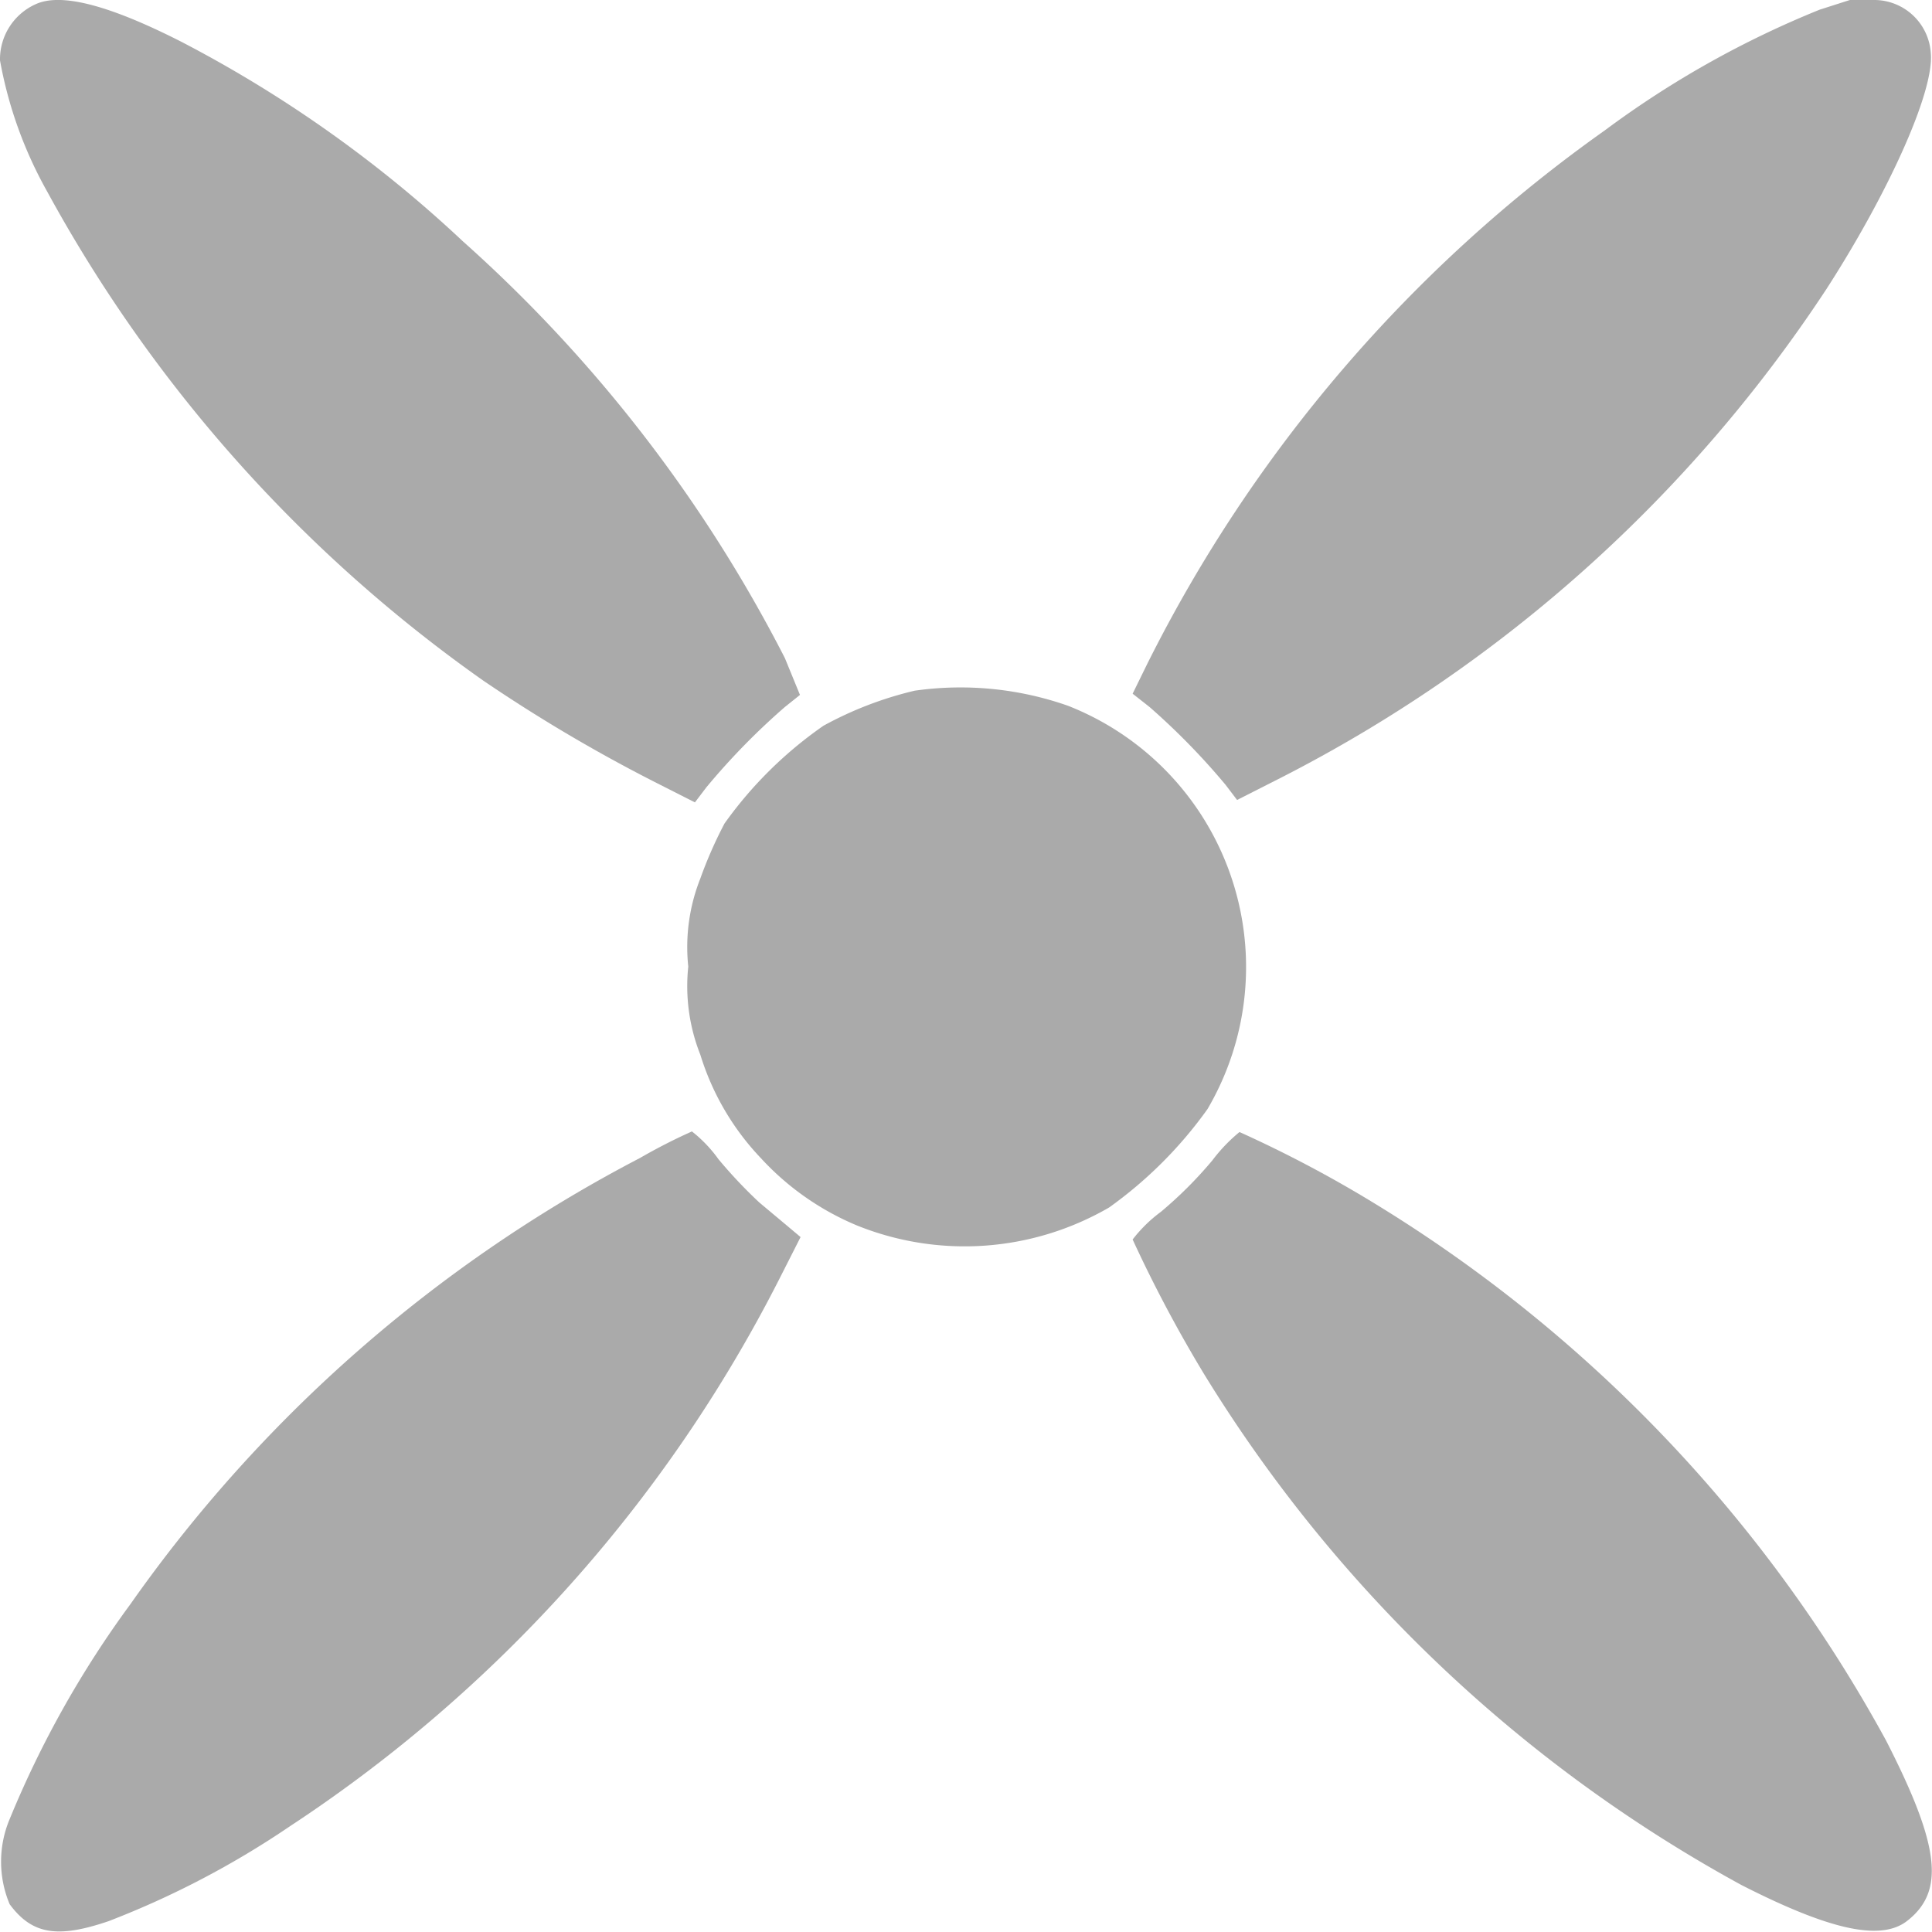 <svg id="Layer_1" data-name="Layer 1" xmlns="http://www.w3.org/2000/svg" viewBox="0 0 32 32"><defs><style>.cls-1{fill:#aaa;}</style></defs><title>Ideaab_propeller_engine</title><path class="cls-1" d="M.59.07A1,1,0,0,0,0,1,6.94,6.94,0,0,0,.78,3.17,23.91,23.91,0,0,0,8,11.27a26.15,26.15,0,0,0,2.8,1.66l.71.36.19-.25A11.44,11.44,0,0,1,13,11.71l.25-.2L13,10.9A23.73,23.73,0,0,0,7.67,4,20.85,20.85,0,0,0,3,.69C1.78.07,1-.12.59.07Z"/><path class="cls-1" d="M30.64,0l-.5.16a16,16,0,0,0-3.56,2A23.93,23.93,0,0,0,19,11l-.24.49.28.22A11.48,11.48,0,0,1,20.3,13l.19.25.71-.36a23.72,23.72,0,0,0,9.05-8.1c1-1.55,1.79-3.26,1.73-3.91A.94.94,0,0,0,31.06,0,1.66,1.66,0,0,0,30.64,0Z"/><path class="cls-1" d="M15.15,11.44a6,6,0,0,0-1.51.58A6.71,6.71,0,0,0,12,13.64a7.09,7.09,0,0,0-.4.91,3.08,3.08,0,0,0-.2,1.46,3.08,3.08,0,0,0,.2,1.46,4.32,4.32,0,0,0,1,1.71,4.52,4.52,0,0,0,1.6,1.12A4.77,4.77,0,0,0,18.37,20,7,7,0,0,0,20,18.37a4.65,4.65,0,0,0-2.31-6.68A5.37,5.37,0,0,0,15.15,11.44Z"/><path class="cls-1" d="M10.6,19.18a23.69,23.69,0,0,0-8.44,7.39,16.7,16.7,0,0,0-2,3.56,1.82,1.82,0,0,0,0,1.41c.37.5.79.57,1.64.28a14.81,14.81,0,0,0,3-1.57,23.69,23.69,0,0,0,8.1-9.05l.36-.71-.19-.16-.49-.41a7.88,7.88,0,0,1-.68-.72,2.23,2.23,0,0,0-.44-.46A9.53,9.53,0,0,0,10.6,19.18Z"/><path class="cls-1" d="M20.08,19.22a6.84,6.84,0,0,1-.85.85,2.36,2.36,0,0,0-.47.46,22.39,22.39,0,0,0,1.19,2.24,23.85,23.85,0,0,0,8.89,8.45c1.45.74,2.29.93,2.73.61.65-.49.57-1.24-.33-3a23.74,23.74,0,0,0-8.51-8.92,20.22,20.22,0,0,0-2.2-1.16A2.73,2.73,0,0,0,20.08,19.22Z"/></svg>